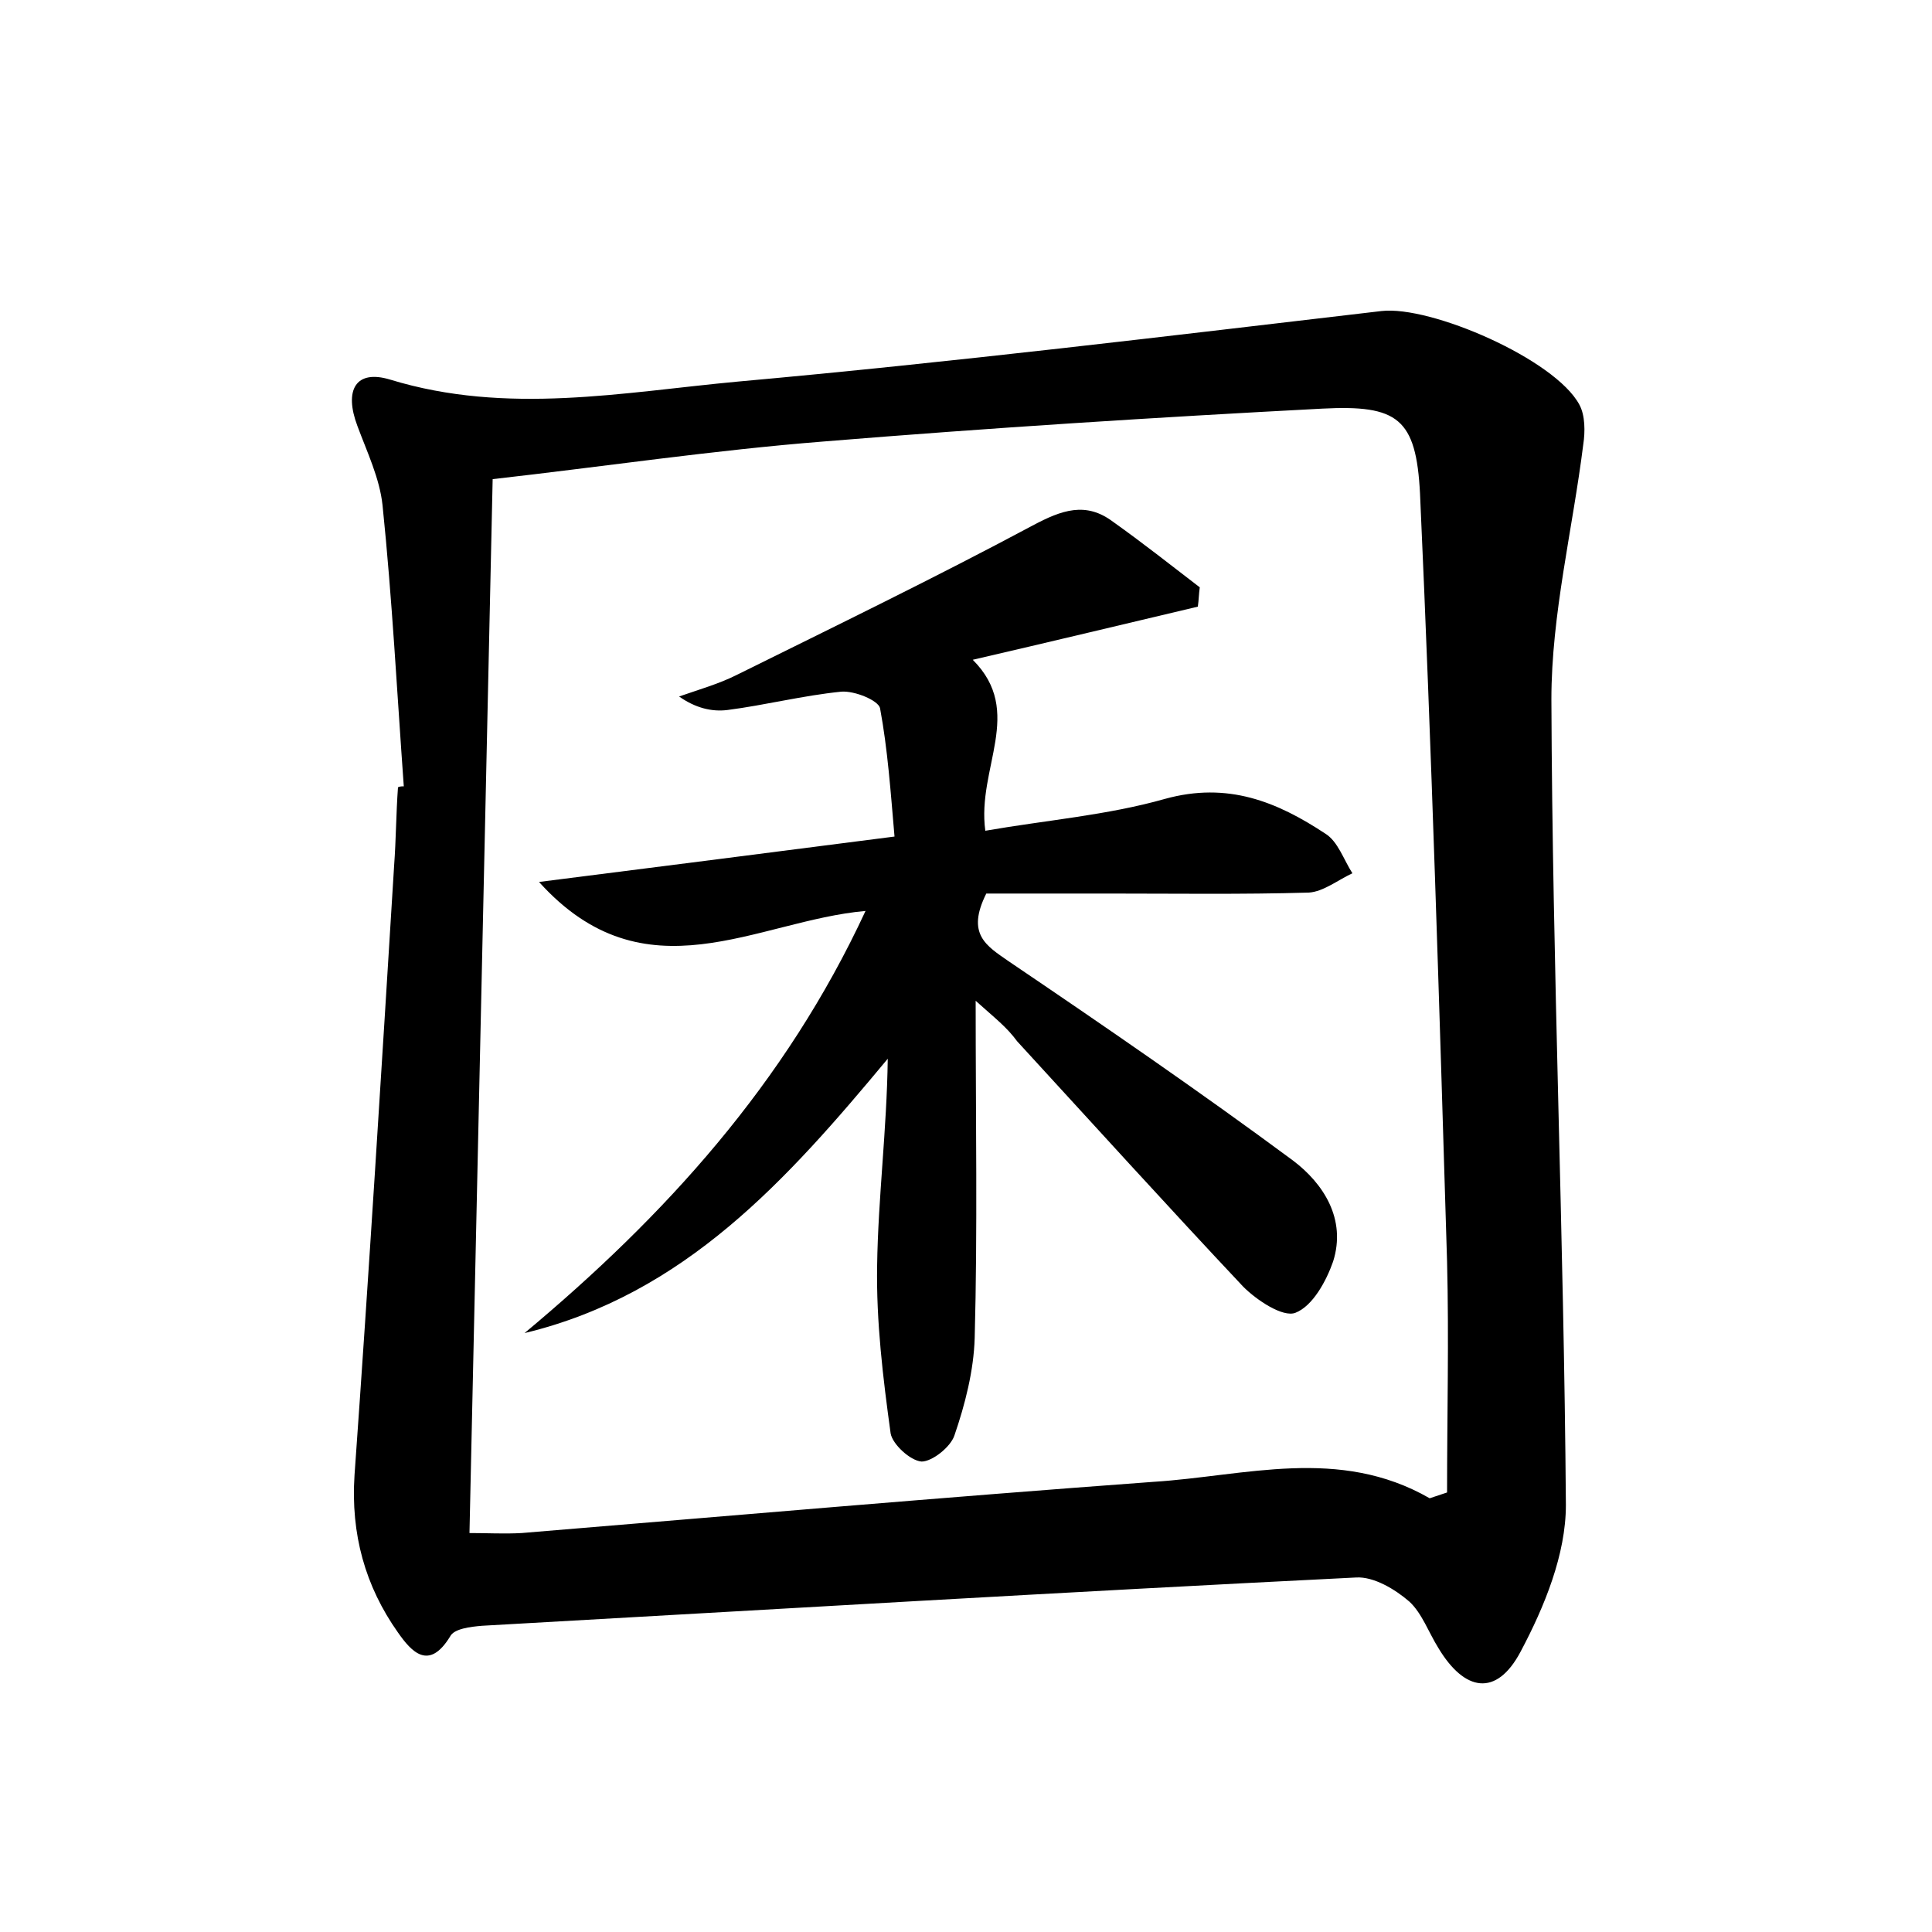 <?xml version="1.0" encoding="utf-8"?>
<!-- Generator: Adobe Illustrator 22.0.0, SVG Export Plug-In . SVG Version: 6.00 Build 0)  -->
<svg version="1.1" id="图层_1" xmlns="http://www.w3.org/2000/svg" xmlns:xlink="http://www.w3.org/1999/xlink" x="0px" y="0px"
	 viewBox="0 0 200 200" style="enable-background:new 0 0 200 200;" xml:space="preserve">
<style type="text/css">
	.st1{fill:#010000;}
	.st4{fill:#fbfafc;}
</style>
<g>
	
	<path d="M41.8,81.4c-0.7-9.7-1.2-19.4-2.2-29.1c-0.3-2.8-1.6-5.5-2.6-8.2c-1.4-3.7-0.2-5.9,3.4-4.8c12.1,3.7,24.1,1.3,36,0.2
		c22.2-2,44.4-4.7,66.6-7.3c5.1-0.6,18,5,20.5,9.7c0.6,1.1,0.6,2.8,0.4,4.1c-1.1,8.8-3.3,17.6-3.3,26.4c0.1,27.8,1.3,55.6,1.5,83.4
		c0,5.1-2.2,10.5-4.7,15.2c-2.5,4.7-5.8,4.1-8.5-0.4c-1-1.6-1.7-3.6-3-4.8c-1.5-1.3-3.7-2.6-5.5-2.5c-30.2,1.5-60.3,3.3-90.5,5
		c-1.2,0.1-2.9,0.3-3.3,1.1c-2.2,3.6-4,1.6-5.4-0.4c-3.4-4.8-4.9-10.2-4.5-16.3c1.5-21,2.8-42.1,4.1-63.1c0.2-2.7,0.2-5.4,0.4-8.1
		C41.4,81.4,41.6,81.4,41.8,81.4z M148,155.1c0.6-0.2,1.2-0.4,1.8-0.6c0-8,0.2-15.9,0-23.9c-0.8-26.5-1.6-53-2.8-79.5
		c-0.4-7.8-2.3-9.2-10.1-8.8c-17.2,0.9-34.5,2-51.6,3.4c-11.4,0.9-22.8,2.6-34.3,3.9c-0.8,36.4-1.6,72.6-2.4,109.1
		c1.9,0,3.6,0.1,5.4,0c21.8-1.8,43.6-3.7,65.4-5.3C128.9,152.8,138.6,149.7,148,155.1z"/>
	
	<path d="M101,103.6c0,12.5,0.2,23.7-0.1,34.9c-0.1,3.4-1,6.9-2.1,10.1c-0.4,1.2-2.3,2.7-3.4,2.7c-1.2-0.1-3-1.8-3.2-2.9
		c-0.8-5.8-1.5-11.6-1.4-17.4c0.1-7,1-14,1.1-21.4c-10.4,12.5-21,24.4-37.6,28.4c14.5-12.1,27-25.8,35.3-43.7
		c-11.3,1-22.8,9.2-33.8-3c12.7-1.6,24.3-3.1,36.8-4.7c-0.4-4.6-0.7-9-1.5-13.3c-0.2-0.8-2.6-1.8-4-1.7c-4,0.4-7.9,1.4-11.8,1.9
		c-1.6,0.2-3.3-0.2-5-1.4c2-0.7,4.1-1.3,5.9-2.2c10.3-5.1,20.6-10.1,30.7-15.5c3-1.6,5.5-2.5,8.3-0.4c3.1,2.2,6,4.5,9,6.8
		c-0.1,0.7-0.1,1.3-0.2,2c-7.6,1.8-15.1,3.6-23.3,5.5c5.4,5.4,0.4,11.2,1.3,17.7c6.3-1.1,12.6-1.6,18.6-3.3
		c6.5-1.8,11.6,0.3,16.6,3.6c1.3,0.8,1.9,2.7,2.8,4.1c-1.5,0.7-3,1.9-4.5,2c-6.9,0.2-13.8,0.1-20.6,0.1c-4.4,0-8.9,0-12.8,0
		c-2.1,4.2,0,5.4,2.3,7c9.9,6.7,19.8,13.5,29.4,20.6c3.2,2.4,5.6,6.1,4.2,10.5c-0.7,2-2.1,4.6-3.9,5.3c-1.3,0.5-4-1.3-5.4-2.7
		c-7.9-8.4-15.6-16.9-23.4-25.4C104.2,106.3,103,105.4,101,103.6z"/>
</g>
</svg>
